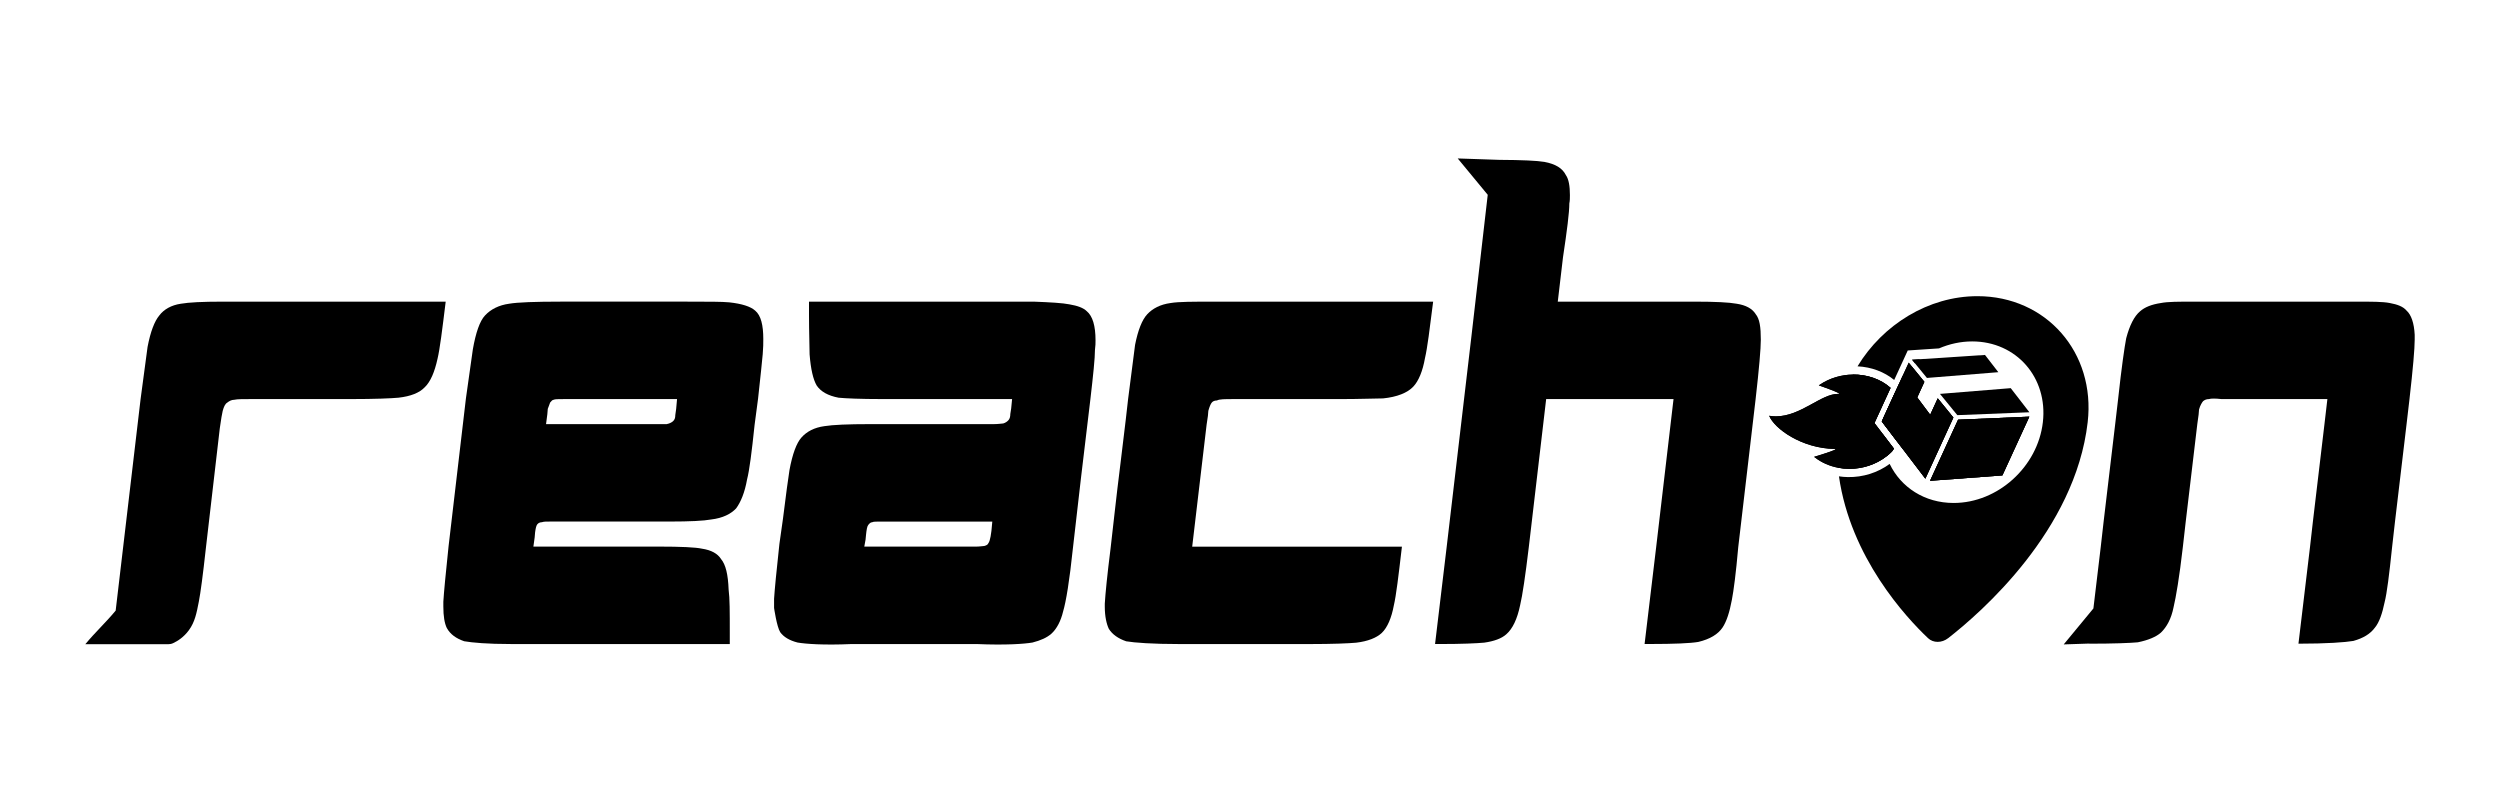 <?xml version="1.0" encoding="UTF-8"?><svg id="Layer_1" xmlns="http://www.w3.org/2000/svg" viewBox="0 0 1085.46 348.66"><path d="M298.5,130.97c9.04,0,15.07,0,18.09.3,5.53.6,9.29,1.8,11.3,3.6,2.51,2.1,3.52,6.31,3.52,12.31,0,1.8,0,3.9-.25,6.61-.25,3.3-1,9.61-2.01,19.22l-1.51,11.41c-1.26,12.01-2.26,19.82-3.27,23.72-1,5.7-2.76,9.91-4.77,12.61-2.26,2.4-5.78,4.2-10.8,4.8-3.27.6-9.29.9-18.09.9h-51.74c-1.72,0-2.95,0-3.69.29-.74,0-1.48.29-1.97.88-.49.59-.74,1.76-.98,3.53,0,.88-.25,2.94-.74,6.17h54.31c9.82,0,16.11.3,18.88.91,4.03.6,6.8,2.12,8.31,4.53,2.01,2.42,3.02,6.65,3.27,13.3.5,3.63.5,9.67.5,18.73v4.84h-95.17c-10.07,0-16.62-.6-20.14-1.21-3.52-1.21-6.04-3.02-7.55-5.74-1.01-2.12-1.51-5.14-1.51-9.37v-2.03c.25-4.2,1-12.01,2.26-24.02l7.54-64.26c1.51-10.81,2.51-17.72,3.01-21.32,1.26-7.21,3.01-12.31,5.28-14.71,2.51-2.7,6.03-4.5,10.55-5.11,3.52-.6,11.05-.9,22.61-.9h54.76ZM240.37,173.58c-.51,0-1.01.6-1.52,1.21-.25.6-.51,1.51-1.01,2.72,0,.91-.25,3.02-.76,6.65h52.33c1.52-.3,2.53-.91,3.03-1.51.51-.6.76-1.21.76-2.42.25-1.21.51-3.63.76-6.95h-49.3c-2.28,0-3.79,0-4.3.3Z"/><path d="M464.35,132.15c3.52.6,6.03,1.5,7.54,3,2.51,2.1,3.77,6.31,3.77,12.61,0,1.2,0,2.4-.25,4.2,0,3.6-.75,10.81-2.01,21.62l-4.02,33.63-3.52,30.63c-1.51,14.41-3.01,23.42-4.27,27.63-1,4.2-2.76,7.51-5.02,9.61-2.01,1.8-4.77,3-8.29,3.9-3.52.6-11.56,1.2-24.12.66h-54.51c-12.06.54-19.85-.06-23.36-.66-3.52-.9-6.03-2.4-7.54-4.5-1.51-2.4-2.66-10.51-2.66-10.51v-3.97c.26-4.12,1.03-12.05,2.31-23.81l1.54-10.88c1.28-10.58,2.31-17.64,2.83-21.17,1.29-7.06,3.08-11.76,5.14-14.11,2.31-2.65,5.66-4.41,10.03-5,3.6-.59,10.28-.88,19.8-.88h53.73c2.06,0,3.6-.29,4.11-.29,1.03-.29,1.8-.88,2.31-1.47.51-.59.77-1.47.77-2.65.26-1.18.51-3.23.77-6.47h-56.56c-9.25,0-15.68-.29-18.77-.59-4.63-.88-7.71-2.65-9.51-5.29-1.54-2.65-2.57-7.06-3.08-13.52,0-3.53-.26-9.41-.26-17.05v-5.85h97.53c7.29.28,12.56.58,15.58,1.18ZM378.7,226.75c-.74,0-1.23.59-1.72,1.18-.49.59-.74,2.06-.98,4.41,0,.88-.25,2.65-.74,5h48.21c1.97,0,3.44-.29,3.93-.29.98-.29,1.48-.59,1.72-1.18.49-.59.74-1.76.98-2.94.25-1.18.49-3.23.74-6.47h-48.45c-1.97,0-3.2,0-3.69.29Z"/><path d="M586.35,130.97h35.9c-1.52,12.09-2.53,20.25-3.54,24.48-1.01,5.74-2.78,9.97-5.06,12.39-2.53,2.72-7.08,4.53-13.15,5.14-3.29,0-9.61.3-19.21.3h-45.89c-3.51,0-6.01,0-7.01.6-1,0-1.75.3-2.25.9-.5.6-1,1.8-1.5,3.59,0,.9-.25,2.99-.75,5.99l-6.26,52.98h91.06c-1.51,12.9-2.51,21.3-3.51,25.5-1,5.4-2.76,9.6-5.27,12-2.26,2.1-6.02,3.6-11.04,4.2-3.26.3-10.04.6-20.33.6h-56.23c-12.05,0-19.83-.6-23.34-1.2-3.51-1.2-6.02-3-7.53-5.4-1-2.1-1.76-5.4-1.76-9.6v-1.32c.25-4.23,1.01-12.09,2.53-24.17,1.01-8.46,2.28-20.85,4.3-36.87,2.02-16.32,3.03-25.38,3.29-27.8,1.52-12.09,2.53-19.94,3.03-23.57,1.26-6.35,3.03-10.88,5.31-13.3,2.28-2.42,5.56-4.23,10.11-4.84,3.54-.6,9.86-.6,18.96-.6h59.16Z"/><path d="M822.29,194.81c-.25.41-.53.8-.81,1.19-.62.63-1.29,1.24-2.01,1.83-.12.1-.25.2-.38.3-4.62,3.6-10.4,5.42-16.09,5.42-1.68,0-3.36-.16-4.99-.48-.65-6.32-.67-12.92.12-19.76.84-7.31,3.07-14.3,6.39-20.68,6.02-.06,11.95,1.89,16.35,5.78l-7.01,15.28,3.5,4.6,4.95,6.51Z"/><polygon points="881.11 180.9 869.4 206.41 838.97 208.68 838 208.75 850.18 182.21 851.13 182.18 881.11 180.9"/><polygon points="848.13 181.29 835.96 207.83 835.54 207.28 826.18 194.99 823.88 191.96 817.52 183.61 817.03 182.96 817.89 181.1 817.89 181.09 822.8 170.39 824.45 166.81 826.04 163.33 828.74 157.45 830.03 159.04 835.53 165.79 832.43 172.56 838.07 180.1 841.35 172.95 847.71 180.78 848.13 181.29"/><path d="M832.29,157.06c-.29.23-.56.45-.84.69l-1.28-1.57,1.33-.08h.02l2.2-.14c-.49.35-.96.71-1.42,1.1h-.01Z"/><path d="M906.44,183.31c-5.42,47.09-46.42,82.74-60.57,93.76-2.78,2.16-6.49,2.16-8.76,0-9.61-9.1-33.62-34.99-38.67-70.25,1.27.19,2.57.3,3.87.32,6.6.11,12.99-1.91,18.15-5.72,4.9,10.17,15.16,16.96,27.77,16.96,19.18,0,36.53-15.7,38.75-35.07,2.23-19.37-11.51-35.07-30.68-35.07-5.03,0-9.89,1.09-14.43,3.03h-.05s-13.51.9-13.51.9l-5.88,12.81c-4.34-3.55-9.89-5.63-15.92-5.93,10.92-18.05,30.77-30.46,52.05-30.46,29.92,0,51.36,24.49,47.88,54.71Z"/><path d="M822.29,194.81c-.25.41-.53.8-.81,1.19-.62.63-1.29,1.24-2.01,1.83-.12.1-.25.2-.38.3-1.05-3.06-1.66-6.37-1.74-9.83l4.95,6.51Z"/><polygon points="881.11 180.9 869.4 206.41 838.97 208.68 838 208.75 850.18 182.21 851.13 182.18 881.11 180.9"/><path d="M848.13,181.29l-12.18,26.54-.42-.55-9.36-12.3-2.31-3.02-6.36-8.35c.01-.1.02-.2.04-.3.08-.74.19-1.48.33-2.21h0s4.91-10.71,4.91-10.71l1.65-3.58,1.59-3.48c1.23-1.53,2.56-2.96,3.99-4.29l5.5,6.75-3.09,6.76,5.64,7.54,3.27-7.15,6.37,7.83.42.51Z"/><path d="M822.29,194.81c-.25.41-.53.8-.81,1.19-.62.63-1.29,1.24-2.01,1.83-.12.1-.25.2-.38.3-4.62,3.6-10.4,5.42-16.09,5.42-1.68,0-3.36-.16-4.99-.48-3.64-.71-7.1-2.2-10.04-4.48l-.31-.24s11.39-3.38,8.97-3.42c-14.46-.24-26.24-8.84-28.49-14.41.99.17,1.96.25,2.93.25,10.85,0,19.74-9.94,27.14-9.75,2.41.06-8.5-3.69-8.5-3.69l.33-.24c4.34-2.94,9.43-4.41,14.47-4.47,6.02-.06,11.95,1.89,16.35,5.78l-7.01,15.28,3.5,4.6,4.95,6.51Z"/><path d="M829.6,183.51c-.26,3.97-1.43,7.87-3.42,11.47l-2.31-3.02-6.36-8.35-.49-.65.86-1.86h0s4.91-10.71,4.91-10.71l1.65-3.58c.49.5.97,1.02,1.4,1.57l.18.2.13.24c2.59,4.47,3.78,9.55,3.44,14.7Z"/><path d="M822.29,194.81c-.25.41-.53.8-.81,1.19-.62.63-1.29,1.24-2.01,1.83-.12.1-.25.2-.38.3-4.62,3.6-10.4,5.42-16.09,5.42-1.68,0-3.36-.16-4.99-.48-3.64-.71-7.1-2.2-10.04-4.48l-.31-.24s11.39-3.38,8.97-3.42c-14.46-.24-26.24-8.84-28.49-14.41.99.17,1.96.25,2.93.25,10.85,0,19.74-9.94,27.14-9.75,2.41.06-8.5-3.69-8.5-3.69l.33-.24c4.34-2.94,9.43-4.41,14.47-4.47,6.02-.06,11.95,1.89,16.35,5.78l-7.01,15.28,3.5,4.6,4.95,6.51Z"/><path d="M826.11,183.45c-.19,2.99-.98,5.85-2.23,8.51l-6.36-8.35-.49-.65.86-1.86h0s4.91-10.71,4.91-10.71c.12.13.23.26.33.39,2.19,3.75,3.29,8.08,2.98,12.67Z"/><polygon points="881.11 180.9 869.4 206.41 838.97 208.68 838 208.75 850.18 182.21 851.13 182.18 881.11 180.9"/><polygon points="848.13 181.29 835.96 207.83 835.54 207.28 826.18 194.99 823.88 191.96 817.52 183.61 817.03 182.96 817.89 181.1 817.89 181.09 822.8 170.39 824.45 166.81 826.04 163.33 828.74 157.45 830.03 159.04 835.53 165.79 832.43 172.56 838.07 180.1 841.35 172.95 847.71 180.78 848.13 181.29"/><polygon points="881.13 179 851.11 180.2 849.84 180.25 849.05 179.28 842.3 171.02 843.56 170.92 843.63 170.91 873.03 168.53 877.9 174.82 880.32 177.95 881.13 179"/><polygon points="867.64 161.6 837.93 163.99 836.64 164.1 831.45 157.75 830.17 156.19 831.5 156.1 831.52 156.1 833.72 155.96 833.73 155.95 861.85 154.11 864.62 157.69 867.64 161.6"/><path d="M75.18,279.24c1.93-.9,4.6-2.55,6.85-5.64,2.57-3.52,3.31-7.29,4.3-12.39.76-3.93,1.77-11.48,3.03-22.97l6.07-52.28c.51-3.93,1.01-6.35,1.26-7.55.51-1.81,1.01-3.02,2.02-3.63.76-.6,1.77-1.21,3.03-1.21,1.26-.3,3.79-.3,7.58-.3h42.98c10.62,0,17.44-.3,20.73-.6,5.31-.6,9.1-2.12,11.38-4.53,2.53-2.42,4.3-6.65,5.56-12.39,1.01-4.23,2.02-12.39,3.54-24.78h-97.08c-8.6,0-14.41.3-17.95.91-4.05.6-7.33,2.42-9.35,5.14-2.02,2.42-3.79,6.95-5.06,13.6-.51,3.63-1.52,11.18-3.03,22.66l-10.82,91.84c-4.37,5.27-8.81,9.31-13.18,14.58h36.03c.72,0,1.43-.14,2.1-.46Z"/><path d="M762.29,136.38c-1.51-2.4-4.27-3.9-8.29-4.51-3.27-.6-9.3-.9-18.09-.9h-59.55l2.26-19.22c1.76-11.71,2.76-19.52,2.76-23.43.25-1.2.25-2.4.25-3.6,0-3.9-.5-6.91-1.76-8.71-1.51-3-4.52-4.81-9.3-5.71-3.18-.54-9.66-.84-19.61-.89l-18.04-.61,13.03,15.78-7.04,61.1-10.8,91.9-5.03,42.05h2.25c9.55,0,15.84-.3,19.1-.6,4.27-.6,7.54-1.8,9.55-3.61,2.77-2.4,4.78-6.61,6.03-12.62,1-4.21,2.26-12.62,3.77-25.24l7.54-64.3h55.3l-7.54,64.3-5.03,42.06h2.49c10.3,0,17.34-.3,20.85-.9,5.03-1.2,8.54-3.3,10.55-6.31,1.76-2.7,3.01-6.61,4.02-12.01.75-3.9,1.76-11.41,2.76-22.83l7.54-64.27c1.51-13.21,2.26-21.92,2.26-25.83,0-5.41-.5-9.01-2.26-11.11Z"/><path d="M1044.9,134.87c-1.51-1.8-4.02-2.7-7.28-3.3-3.01-.6-7.78-.6-14.56-.6h-70.53c-6.53,0-11.3,0-14.31.6-4.02.6-7.03,1.8-9.04,3.6-2.51,2.1-4.52,6-6.02,11.7-.75,3.9-2.01,12.6-3.51,26.4l-1.26,10.8-5.02,42.3-1.26,11.1-3.19,26.71-12.89,15.61,11.07-.37v.06c10.79,0,17.81-.3,21.08-.6,4.52-.9,8.03-2.4,10.04-4.2,2.51-2.4,4.52-6,5.52-11.1,1-4.2,2.51-12.9,4.02-26.1l1.26-11.1,5.02-42.3c.5-3.3.75-5.4.75-6.3.5-1.8,1.26-3,1.76-3.6.75-.6,1.51-.9,2.51-.9,1-.3,2.76-.3,5.52,0h45.93l-1.26,10.8-5.02,42.3-1.26,11.1-5.02,42c12.3,0,20.33-.6,23.85-1.2,4.27-1.2,7.28-3,9.29-5.7,2.01-2.4,3.26-6.3,4.27-11.1,1-3.9,2.01-12,3.26-24l1.26-11.1,5.02-42.3,1.26-10.8c1.51-13.2,2.26-21.9,2.26-25.8v-2.1c-.25-5.1-1.51-8.7-3.51-10.5Z"/></svg>